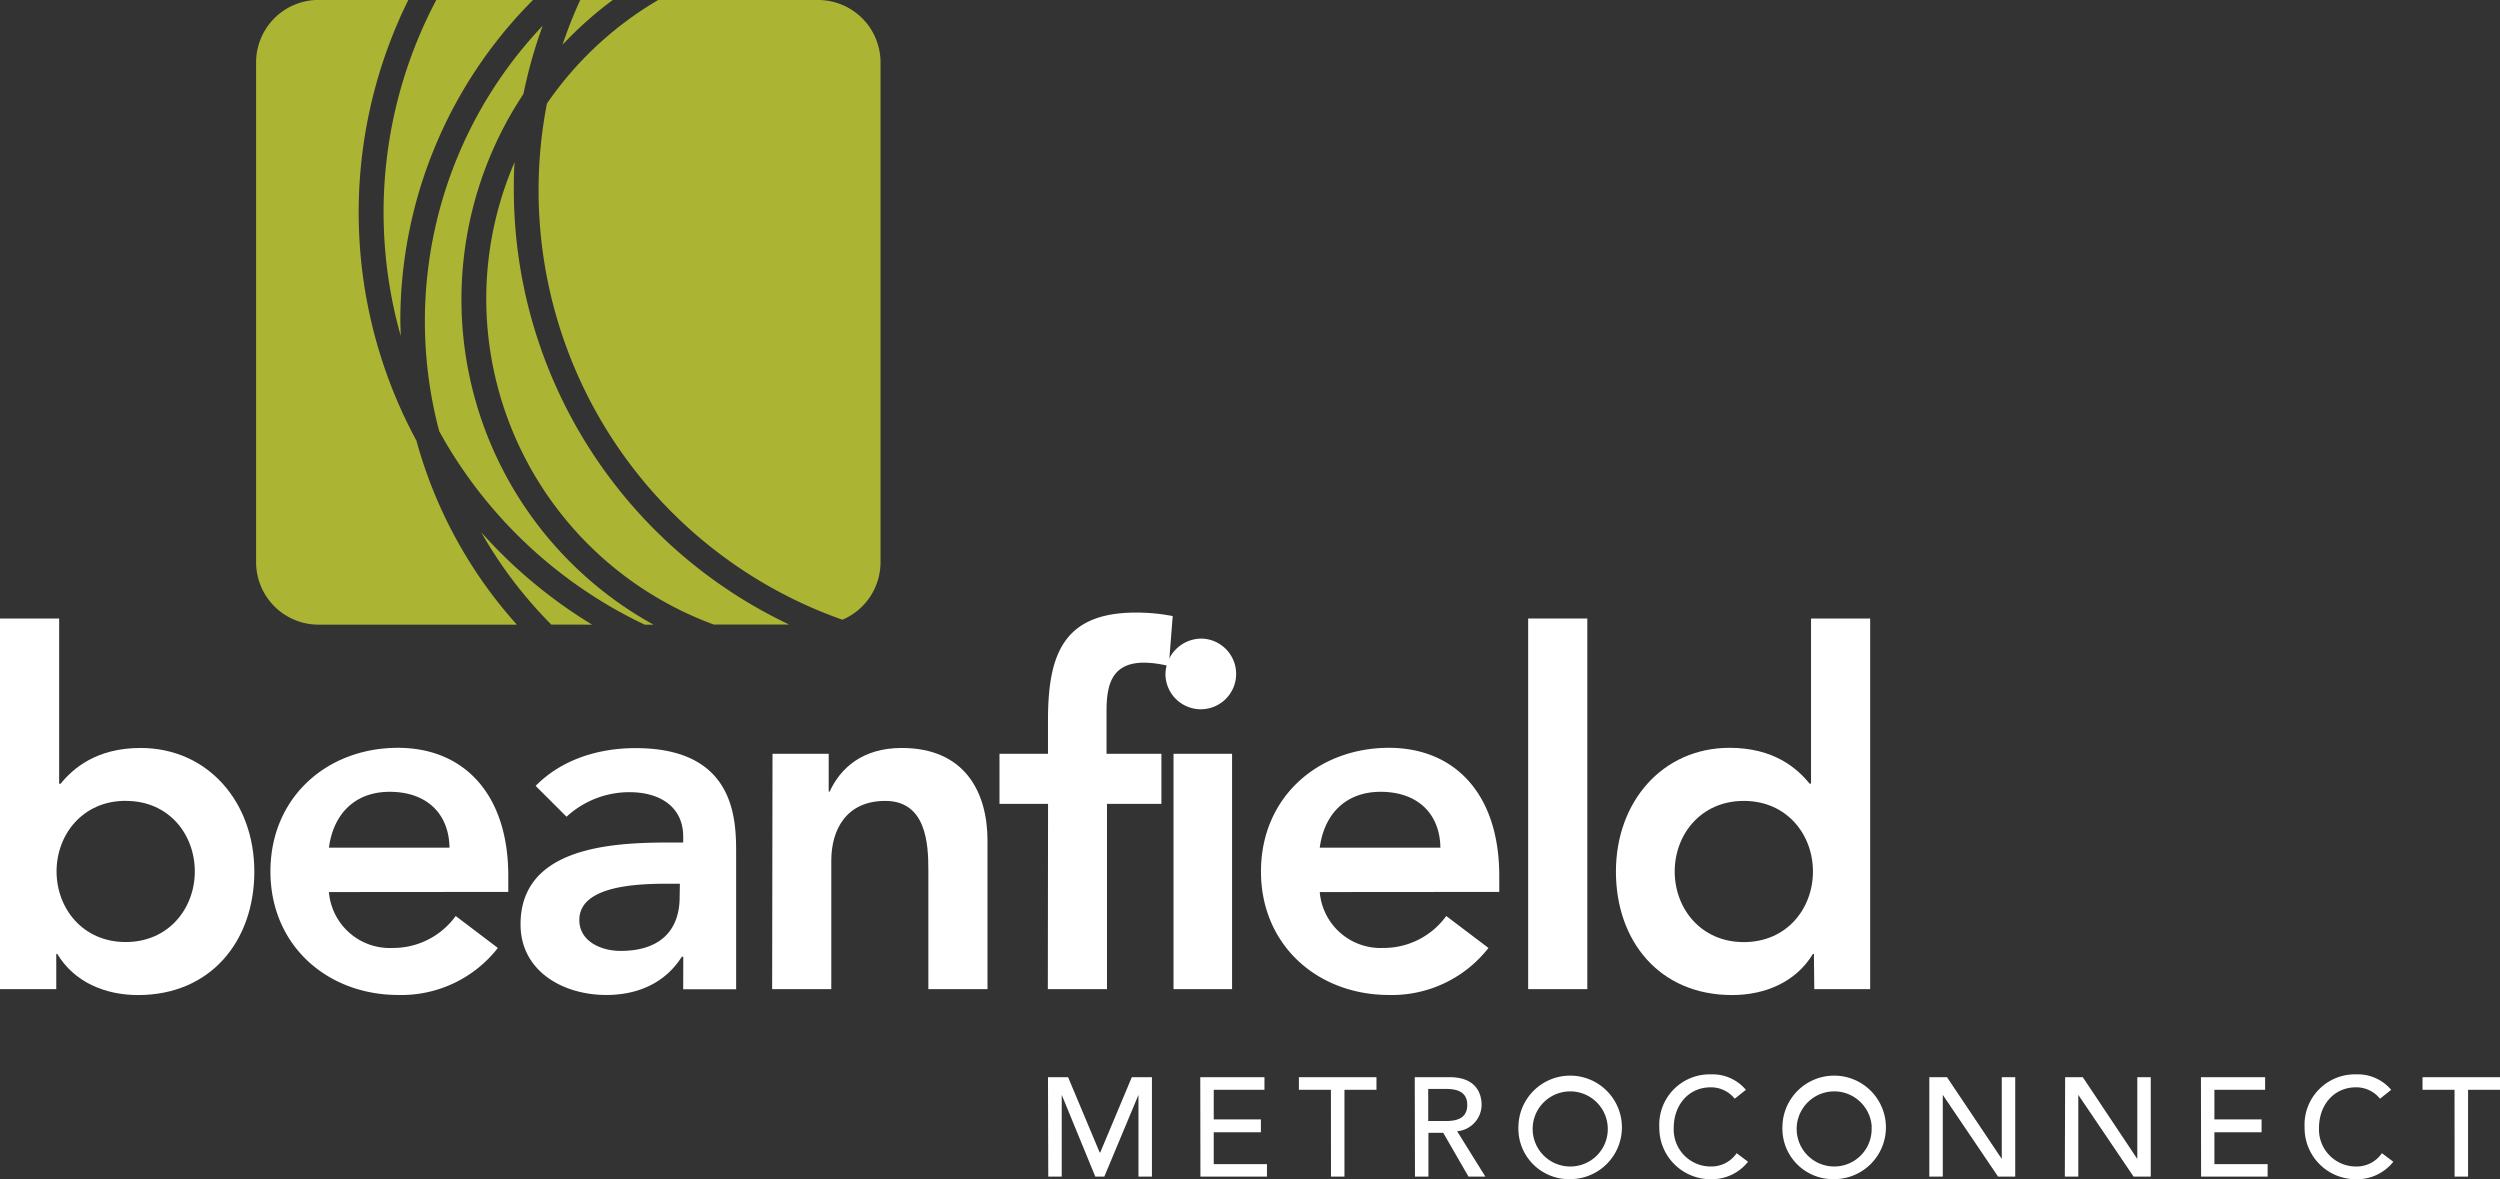 <svg xmlns="http://www.w3.org/2000/svg" viewBox="0 0 338.15 159.5"><rect x="0" y="0" width="338.15" height="159.5" fill="#333333" stroke="none"/><defs><style>.a{fill:#fff;}.b{fill:#abb533;}</style></defs><title>beanfield_dark</title><path class="a" d="M26.91,119.51h8v22.35h.2c1.66-2.06,4.84-4.84,10.81-4.84,9.09,0,15.39,7.3,15.39,16.71s-5.9,16.71-15.72,16.71c-4.44,0-8.62-1.72-10.94-5.57h-.13v4.77H26.91Zm17,24.66c-5.84,0-9.35,4.58-9.35,9.55s3.52,9.55,9.35,9.55,9.35-4.57,9.35-9.55S49.78,144.18,43.95,144.18Z" transform="translate(-26.91 -35.85)"/><path class="a" d="M71.4,156.51A8.25,8.25,0,0,0,80,164.07a10.45,10.45,0,0,0,8.55-4.32l5.7,4.32a16.56,16.56,0,0,1-13.46,6.36c-9.61,0-17.3-6.7-17.3-16.71S71.13,137,80.74,137c8.89,0,14.92,6.23,14.92,17.3v2.19Zm16.31-6c-.07-4.64-3.12-7.56-8.09-7.56-4.71,0-7.62,3-8.22,7.56Z" transform="translate(-26.91 -35.85)"/><path class="a" d="M119.33,165.26h-.2c-2.26,3.58-6,5.17-10.21,5.17-5.9,0-11.6-3.25-11.6-9.55,0-10.35,12.07-11.07,20-11.07h2V149c0-3.91-3-6-7.29-6a12.54,12.54,0,0,0-8.49,3.32l-4.18-4.17c3.52-3.58,8.49-5.11,13.53-5.11,13.59,0,13.59,9.81,13.59,14.32v18.3h-7.16Zm-.46-9.88h-1.66c-4.37,0-11.94.33-11.94,4.91,0,2.92,3,4.18,5.57,4.18,5.44,0,8-2.85,8-7.3Z" transform="translate(-26.91 -35.85)"/><path class="a" d="M131.4,137.81H139v5.11h.13c1.46-3.18,4.44-5.9,9.75-5.9,8.55,0,11.6,6,11.6,12.53v20.09h-8V153.53c0-3.51-.27-9.35-5.83-9.35-5.24,0-7.3,3.85-7.3,8.09v17.37h-8Z" transform="translate(-26.91 -35.85)"/><path class="a" d="M168.67,144.58H162.1v-6.77h6.56V133.3c0-8.81,2-14.59,11.87-14.59a25.18,25.18,0,0,1,5,.47l-.53,6.76a14.45,14.45,0,0,0-3.32-.46c-4.44,0-5.1,3.05-5.1,6.57v5.76H184v6.77h-7.36v25.06h-8Z" transform="translate(-26.91 -35.85)"/><path class="a" d="M189.55,122.23a4.78,4.78,0,1,1-5,4.77A4.88,4.88,0,0,1,189.55,122.23Zm-3.91,15.58h7.92v31.83h-7.92Z" transform="translate(-26.91 -35.85)"/><path class="a" d="M205.42,156.51a8.25,8.25,0,0,0,8.56,7.56,10.45,10.45,0,0,0,8.55-4.32l5.71,4.32a16.57,16.57,0,0,1-13.46,6.36c-9.62,0-17.31-6.7-17.31-16.71S205.16,137,214.78,137c8.88,0,14.92,6.23,14.92,17.3v2.19Zm16.32-6c-.07-4.64-3.12-7.56-8.09-7.56-4.71,0-7.63,3-8.23,7.56Z" transform="translate(-26.91 -35.85)"/><path class="a" d="M233.61,119.51h8v50.13h-8Z" transform="translate(-26.91 -35.85)"/><path class="a" d="M272.26,164.87h-.13c-2.32,3.84-6.5,5.57-10.94,5.57-9.82,0-15.71-7.29-15.71-16.71S251.77,137,260.86,137c6,0,9.15,2.79,10.81,4.84h.2V119.51h8v50.13h-7.56Zm-9.48-1.59c5.84,0,9.35-4.57,9.35-9.55s-3.51-9.55-9.35-9.55-9.35,4.58-9.35,9.55S256.94,163.28,262.78,163.28Z" transform="translate(-26.91 -35.85)"/><path class="b" d="M92.68,76.32a47,47,0,0,0,30.76,44h10.2A65.12,65.12,0,0,1,96.41,61.54c0-1.27,0-2.52.11-3.77A46.66,46.66,0,0,0,92.68,76.32Z" transform="translate(-26.91 -35.85)"/><path class="b" d="M140.84,119.68a8.45,8.45,0,0,0,5.17-7.79V44.3a8.45,8.45,0,0,0-8.45-8.45H115.94a47.26,47.26,0,0,0-15.05,14,61.58,61.58,0,0,0,39.95,69.82Z" transform="translate(-26.91 -35.85)"/><path class="b" d="M109.79,35.85h-4.4A60.74,60.74,0,0,0,103,41.9,50.83,50.83,0,0,1,109.79,35.85Z" transform="translate(-26.91 -35.85)"/><path class="b" d="M83.24,95.46a64.89,64.89,0,0,1-1.1-59.62H70a8.45,8.45,0,0,0-8.45,8.45v67.59A8.45,8.45,0,0,0,70,120.34H96.82A61.55,61.55,0,0,1,83.24,95.46Z" transform="translate(-26.91 -35.85)"/><path class="b" d="M107,120.34A65.58,65.58,0,0,1,92,107.84a58.62,58.62,0,0,0,9.48,12.49Z" transform="translate(-26.91 -35.85)"/><path class="b" d="M114.11,120.34h1.19A50.24,50.24,0,0,1,97.71,48.56a63.89,63.89,0,0,1,2.61-9.24,58.09,58.09,0,0,0-14,54.86A62.11,62.11,0,0,0,114.11,120.34Z" transform="translate(-26.91 -35.85)"/><path class="b" d="M81.11,81.3c0-.69-.05-1.37-.05-2.06A61.43,61.43,0,0,1,99,35.85H85.92a61.44,61.44,0,0,0-4.8,45.46Z" transform="translate(-26.91 -35.85)"/><path class="a" d="M168.66,181.55h2.72l4.27,10.18h.08L180,181.55h2.72V195h-1.82V183.94h0L176.28,195h-1.22l-4.54-11.06h0V195h-1.82Z" transform="translate(-26.91 -35.85)"/><path class="a" d="M189.26,181.55h8.68v1.71h-6.86v4h6.38V189h-6.38v4.31h7.2V195h-9Z" transform="translate(-26.91 -35.85)"/><path class="a" d="M206.93,183.26h-4.33v-1.71h10.49v1.71h-4.33V195h-1.82Z" transform="translate(-26.91 -35.85)"/><path class="a" d="M218.27,181.55H223c3.44,0,4.31,2.07,4.31,3.76a3.61,3.61,0,0,1-3.31,3.55l3.82,6.14h-2.28l-3.42-5.93h-2V195h-1.82Zm1.82,5.93h2.39c1.44,0,2.89-.34,2.89-2.17s-1.44-2.17-2.89-2.17h-2.39Z" transform="translate(-26.91 -35.85)"/><path class="a" d="M232.29,188.27a7,7,0,1,1,7,7.07A6.84,6.84,0,0,1,232.29,188.27Zm12.08,0a5.08,5.08,0,1,0-5.07,5.36A5.06,5.06,0,0,0,244.37,188.27Z" transform="translate(-26.91 -35.85)"/><path class="a" d="M261.55,184.46a4.13,4.13,0,0,0-3.25-1.54c-3,0-5,2.41-5,5.47a5,5,0,0,0,5,5.24,4.14,4.14,0,0,0,3.51-1.8l1.54,1.16a6.26,6.26,0,0,1-5.09,2.36,6.93,6.93,0,0,1-6.91-7,6.81,6.81,0,0,1,7-7.18,5.9,5.9,0,0,1,4.71,2.09Z" transform="translate(-26.91 -35.85)"/><path class="a" d="M268,188.27a7,7,0,1,1,7,7.07A6.84,6.84,0,0,1,268,188.27Zm12.08,0a5.08,5.08,0,1,0-5.07,5.36A5.06,5.06,0,0,0,280.06,188.27Z" transform="translate(-26.91 -35.85)"/><path class="a" d="M287.87,181.55h2.39l7.41,11.06h0V181.55h1.82V195h-2.32l-7.48-11.06h0V195h-1.82Z" transform="translate(-26.91 -35.85)"/><path class="a" d="M306.24,181.55h2.39L316,192.61h0V181.55h1.82V195h-2.32l-7.48-11.06h0V195h-1.82Z" transform="translate(-26.91 -35.85)"/><path class="a" d="M324.61,181.55h8.68v1.71h-6.86v4h6.38V189h-6.38v4.31h7.2V195h-9Z" transform="translate(-26.91 -35.85)"/><path class="a" d="M348.83,184.46a4.13,4.13,0,0,0-3.25-1.54c-3,0-5,2.41-5,5.47a5,5,0,0,0,5,5.24,4.14,4.14,0,0,0,3.51-1.8l1.54,1.16a6.26,6.26,0,0,1-5.09,2.36,6.92,6.92,0,0,1-6.91-7,6.81,6.81,0,0,1,7-7.18,5.9,5.9,0,0,1,4.71,2.09Z" transform="translate(-26.91 -35.85)"/><path class="a" d="M358.91,183.26h-4.33v-1.71h10.49v1.71h-4.33V195h-1.82Z" transform="translate(-26.91 -35.85)"/></svg>